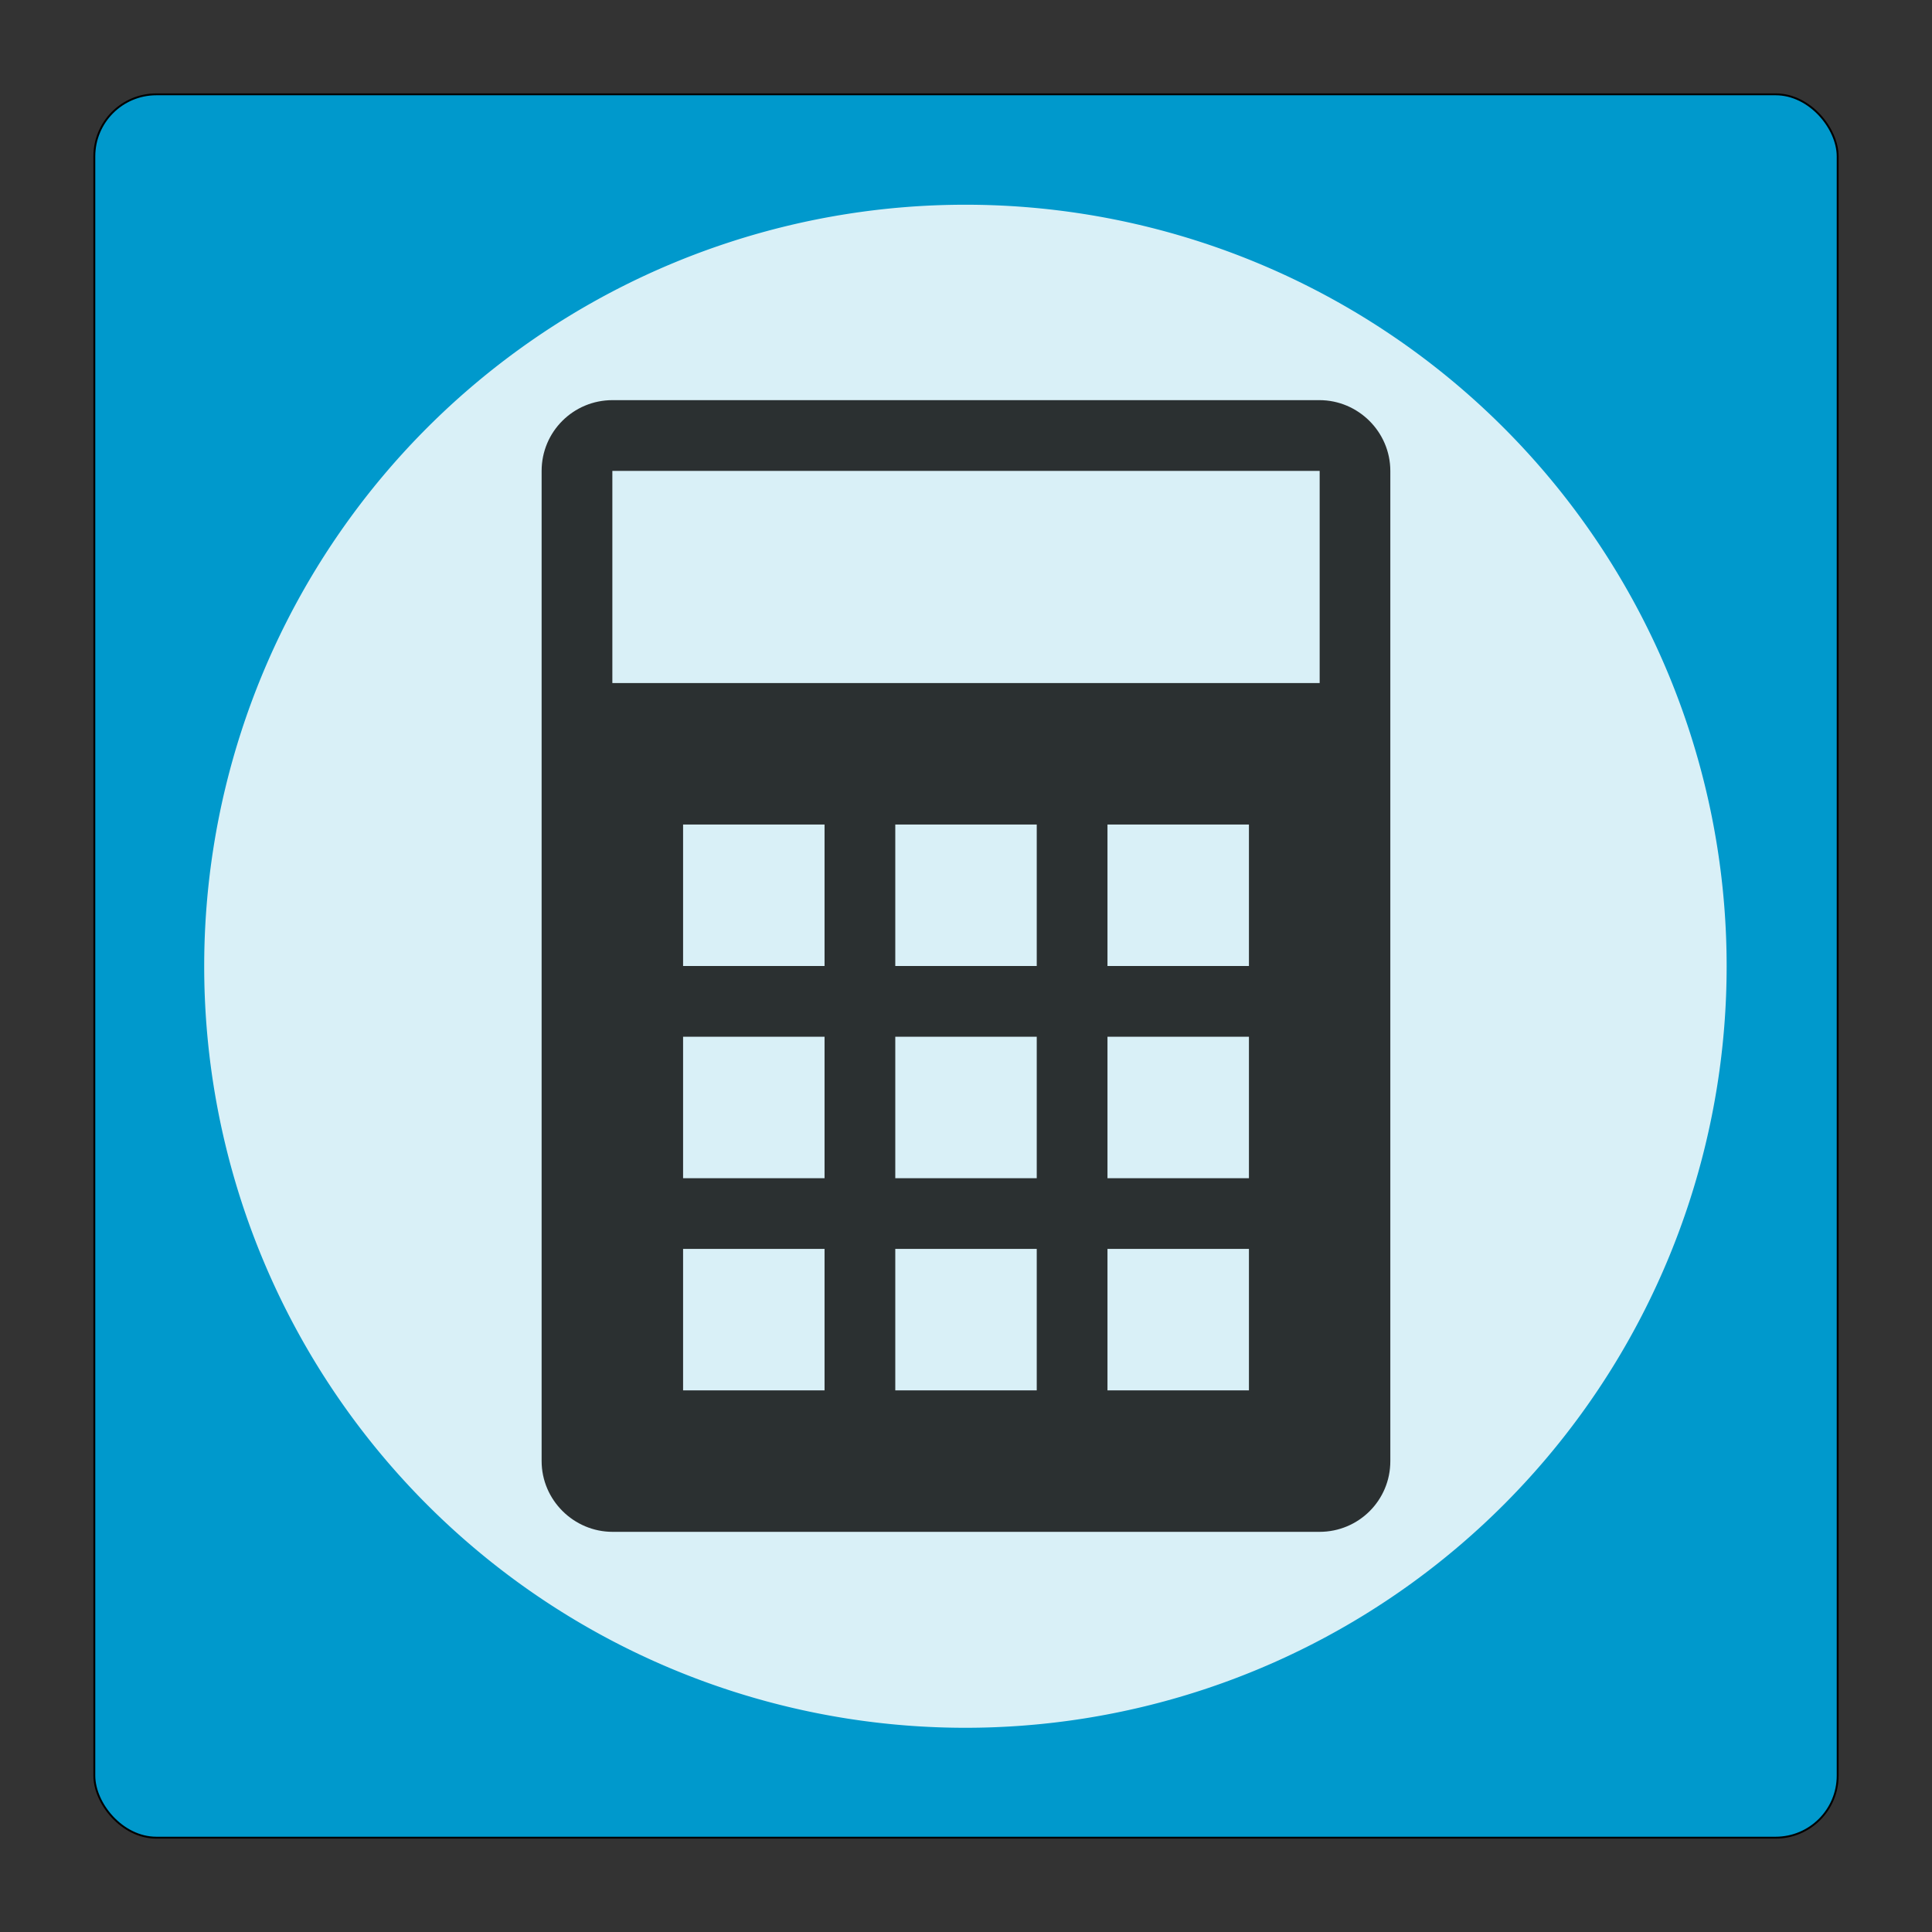 <?xml version="1.0" encoding="UTF-8" standalone="no"?>
<!-- Created with Inkscape (http://www.inkscape.org/) -->

<svg
   xmlns:dc="http://purl.org/dc/elements/1.1/"
   xmlns:cc="http://creativecommons.org/ns#"
   xmlns:rdf="http://www.w3.org/1999/02/22-rdf-syntax-ns#"
   xmlns:svg="http://www.w3.org/2000/svg"
   xmlns="http://www.w3.org/2000/svg"
   xmlns:sodipodi="http://sodipodi.sourceforge.net/DTD/sodipodi-0.dtd"
   xmlns:inkscape="http://www.inkscape.org/namespaces/inkscape"
   width="1024"
   height="1024"
   id="svg2"
   version="1.1"
   inkscape:version="0.48.4 r9939"
   sodipodi:docname="ic_launcher.svg"
   inkscape:export-filename="E:\Development\GitHub\ETFCalculator\Media\ic_launcher.png"
   inkscape:export-xdpi="144"
   inkscape:export-ydpi="144">
  <rect width="100%" height="100%" fill="#333333" stroke="none"/>
  <defs
     id="defs4">
    <inkscape:perspective
       sodipodi:type="inkscape:persp3d"
       inkscape:vp_x="-939.3355 : -362.69391 : 1"
       inkscape:vp_y="0 : 3163.0268 : 0"
       inkscape:vp_z="3644.7427 : -362.69391 : 1"
       inkscape:persp3d-origin="1352.7035 : -902.5172 : 1"
       id="perspective3765" />
  </defs>
  <sodipodi:namedview
     id="base"
     pagecolor="#ffffff"
     bordercolor="#666666"
     borderopacity="1.0"
     inkscape:pageopacity="0.0"
     inkscape:pageshadow="2"
     inkscape:zoom="0.7"
     inkscape:cx="132.56329"
     inkscape:cy="510.15908"
     inkscape:document-units="px"
     inkscape:current-layer="layer6"
     showgrid="false"
     showguides="false"
     inkscape:window-width="1920"
     inkscape:window-height="1017"
     inkscape:window-x="892"
     inkscape:window-y="352"
     inkscape:window-maximized="1" />
  <g
     inkscape:label="Background"
     inkscape:groupmode="layer"
     id="layer1"
     transform="translate(0,-28.362)">
    <rect
       style="fill:#0099cc;fill-opacity:1;fill-rule:evenodd;stroke:#000000;stroke-width:1px;stroke-linecap:butt;stroke-linejoin:miter;stroke-opacity:1"
       id="rect2990"
       width="924"
       height="924"
       x="50"
       y="78.362"
       rx="32.857" />
  </g>
  <g
     inkscape:groupmode="layer"
     id="layer4"
     inkscape:label="Button"
     style="opacity:0.85;display:inline">
    <path
       sodipodi:type="arc"
       style="fill:#ffffff;fill-opacity:1"
       id="path3795"
       sodipodi:cx="663.57141"
       sodipodi:cy="582.57141"
       sodipodi:rx="232.14285"
       sodipodi:ry="242.85715"
       d="m 895.714,582.571 a 232.143,242.857 0 1 1 -464.286,0 232.143,242.857 0 1 1 464.286,0 z"
       transform="matrix(1.738,0,0,1.662,-641.593,-456.097)" />
  </g>
  <g
     inkscape:groupmode="layer"
     id="layer6"
     inkscape:label="Calc">
    <g
       id="Icons with numbers"
       style="opacity:0.8;fill:none;stroke:none;display:inline"
       transform="matrix(37.489,0,0,37.489,212.094,212.085)">
      <g
         transform="translate(-192,-336)"
         id="Group"
         style="fill:#000000">
        <path
           id="Rectangle 317"
           d="m 195,337 0,3 10,0 0,-3 z m 0.002,-1 9.995,0 c 0.547,0 1.002,0.448 1.002,1.001 l 0,13.998 C 206,351.555 205.551,352 204.998,352 l -9.995,0 C 194.456,352 194,351.552 194,350.999 l 0,-13.998 C 194,336.445 194.449,336 195.002,336 z m 0.998,6 0,2 2,0 0,-2 z m 3,0 0,2 2,0 0,-2 z m 3,0 0,2 2,0 0,-2 z m -6,3 0,2 2,0 0,-2 z m 3,0 0,2 2,0 0,-2 z m 3,0 0,2 2,0 0,-2 z m -6,3 0,2 2,0 0,-2 z m 3,0 0,2 2,0 0,-2 z m 3,0 0,2 2,0 0,-2 z m 0,0"
           inkscape:connector-curvature="0" />
      </g>
    </g>
  </g>
</svg>
